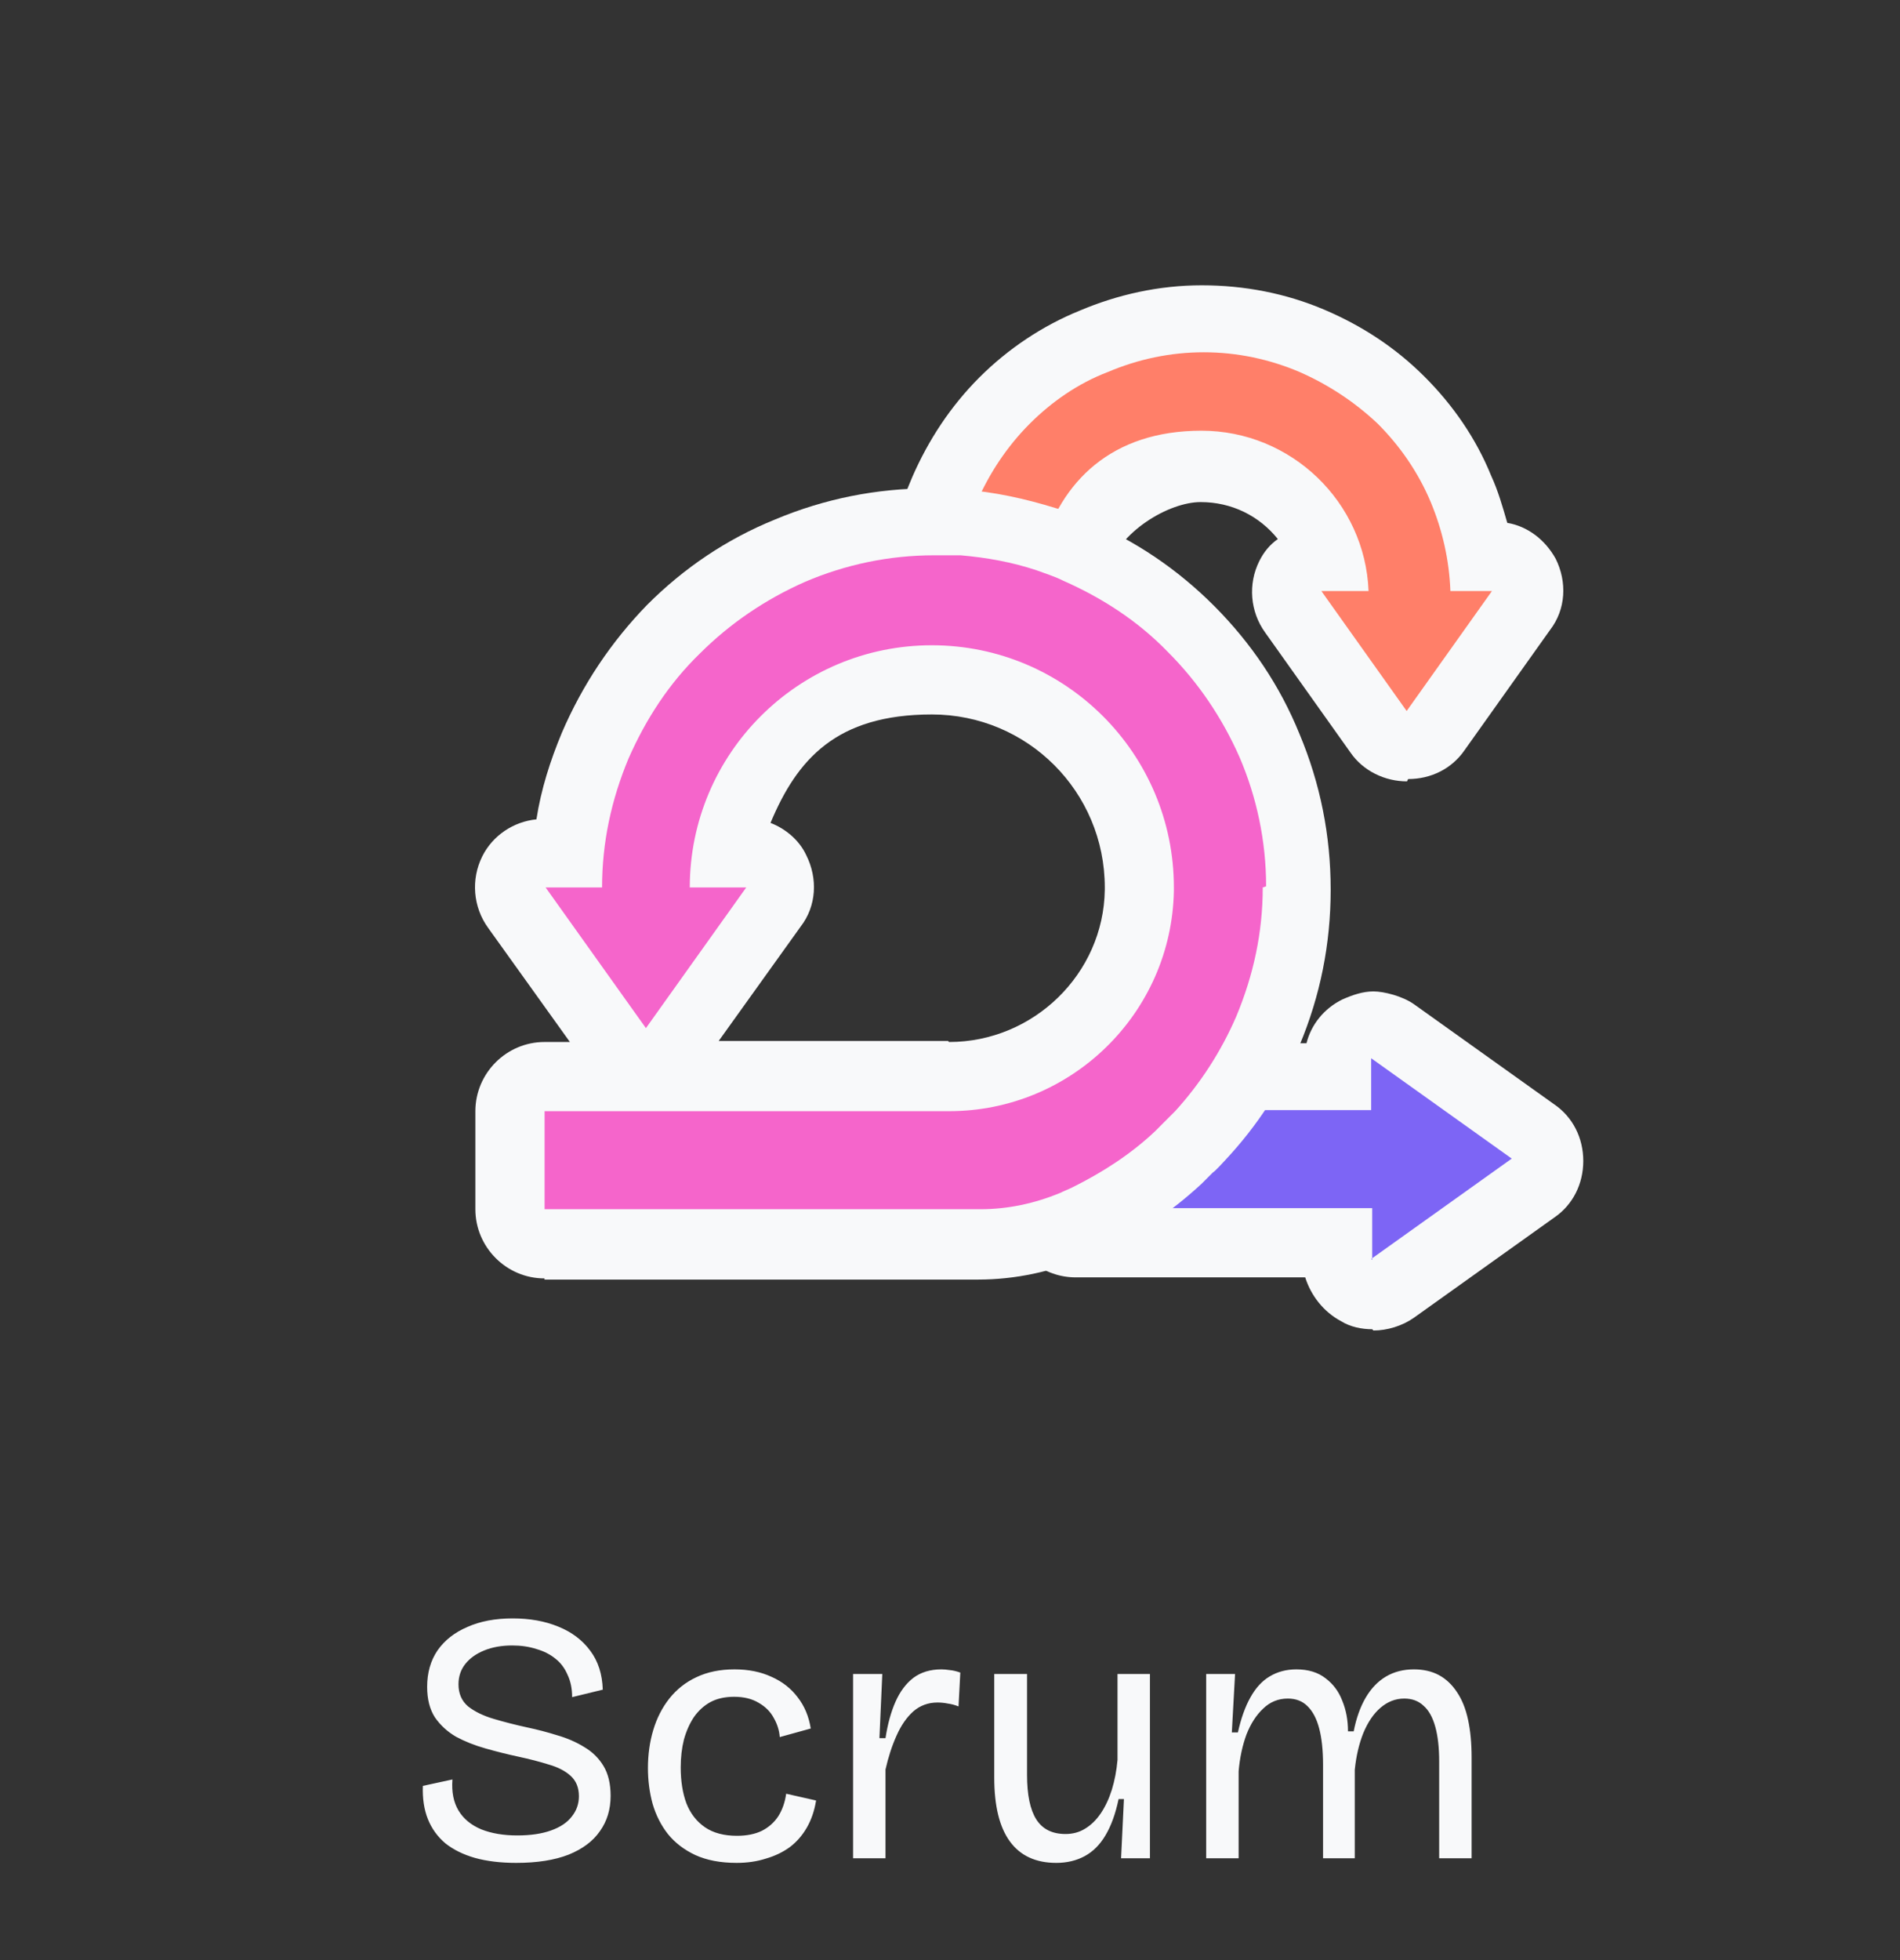 <svg width="96" height="99" viewBox="0 0 96 99" fill="none" xmlns="http://www.w3.org/2000/svg">
<rect x="0" y="0" width="96" height="99" fill="#333333" stroke="none"/>
<path fill-rule="evenodd" clip-rule="evenodd" d="M71.084 39.465C69.976 39.465 68.873 38.94 68.232 38.006L63.922 31.945C63.164 30.895 63.047 29.501 63.63 28.334C63.864 27.868 64.155 27.518 64.564 27.226C63.63 26.059 62.236 25.359 60.662 25.359C59.087 25.359 56.527 26.818 55.885 28.912C55.594 29.845 55.011 30.604 54.194 31.012C53.669 31.304 53.144 31.42 52.561 31.42C51.978 31.42 51.861 31.42 51.511 31.245C50.52 30.954 49.47 30.72 48.426 30.604C47.377 30.487 46.443 29.962 45.866 29.145C45.289 28.329 45.108 27.22 45.341 26.234C45.516 25.476 45.808 24.776 46.099 24.082C46.916 22.215 48.024 20.529 49.476 19.071C50.934 17.613 52.678 16.452 54.544 15.694C56.469 14.877 58.562 14.41 60.72 14.41C62.878 14.41 64.972 14.819 66.896 15.635C68.821 16.452 70.506 17.56 71.964 19.013C73.422 20.465 74.583 22.157 75.341 24.024C75.691 24.782 75.924 25.599 76.157 26.409C77.207 26.584 78.082 27.284 78.601 28.218C79.184 29.384 79.126 30.779 78.31 31.829L74 37.889C73.358 38.823 72.308 39.348 71.148 39.348L71.09 39.465H71.084Z" fill="#F8F9FA"/>
<path fill-rule="evenodd" clip-rule="evenodd" d="M69.331 67.137C68.806 67.137 68.222 67.02 67.756 66.728C66.881 66.262 66.24 65.445 65.948 64.518H54.36C52.727 64.518 51.333 63.409 50.983 61.84C50.633 60.265 51.391 58.638 52.849 57.938C52.966 57.938 53.024 57.821 53.141 57.821H53.258C54.599 57.179 55.759 56.363 56.867 55.377C56.984 55.26 57.159 55.143 57.276 54.968L57.684 54.56C57.859 54.385 58.034 54.21 58.151 54.035C58.792 53.16 59.842 52.693 60.886 52.693H66.012C66.245 51.76 66.887 50.943 67.82 50.483C68.345 50.249 68.87 50.074 69.395 50.074C69.92 50.074 70.853 50.308 71.436 50.716L78.539 55.785C79.472 56.427 79.997 57.477 79.997 58.638C79.997 59.798 79.472 60.849 78.539 61.49L71.436 66.559C70.853 66.968 70.094 67.201 69.395 67.201L69.336 67.143L69.331 67.137Z" fill="#F8F9FA"/>
<path fill-rule="evenodd" clip-rule="evenodd" d="M75.383 29.851L71.073 35.911L66.763 29.851H69.148C68.974 25.365 65.247 21.754 60.704 21.754C56.161 21.754 53.6 24.315 52.609 27.815C51.384 27.406 50.049 27.173 48.766 27.056C48.941 26.473 49.115 25.948 49.349 25.365C49.99 23.906 50.865 22.57 52.026 21.404C53.134 20.296 54.469 19.362 55.986 18.785C57.502 18.143 59.129 17.793 60.82 17.793C62.512 17.793 64.139 18.143 65.655 18.785C67.113 19.426 68.449 20.301 69.615 21.404C70.723 22.512 71.656 23.848 72.292 25.365C72.875 26.765 73.225 28.276 73.283 29.851H75.669H75.377H75.383Z" fill="#FF7F69"/>
<path fill-rule="evenodd" clip-rule="evenodd" d="M69.332 63.64V61.021H54.367C54.484 61.021 54.6 60.904 54.659 60.846C56.292 60.088 57.802 59.038 59.085 57.818C59.26 57.643 59.435 57.468 59.61 57.352C59.785 57.177 59.96 57.002 60.135 56.768C60.368 56.535 60.543 56.302 60.777 56.068H69.28V53.449L76.383 58.518L69.28 63.588L69.338 63.646L69.332 63.64Z" fill="#7D65F5"/>
<path fill-rule="evenodd" clip-rule="evenodd" d="M27.512 64.57C25.588 64.57 24.019 62.995 24.019 61.076V56.123C24.019 54.199 25.594 52.629 27.512 52.629H28.795L24.66 46.86C23.902 45.81 23.786 44.416 24.369 43.249C24.894 42.199 25.944 41.499 27.104 41.383C27.337 39.866 27.804 38.413 28.387 37.013C29.437 34.569 30.889 32.411 32.697 30.55C34.563 28.683 36.715 27.231 39.159 26.239C41.661 25.189 44.285 24.664 47.02 24.664C49.756 24.664 48.012 24.664 48.595 24.722C50.228 24.839 51.797 25.189 53.313 25.656C53.955 25.831 54.421 26.064 54.946 26.297C57.331 27.289 59.489 28.742 61.35 30.608C63.21 32.475 64.668 34.627 65.659 37.072C66.709 39.574 67.234 42.199 67.234 44.935C67.234 47.671 66.709 50.296 65.659 52.798C64.785 54.951 63.508 56.876 61.933 58.568C61.933 58.568 61.35 59.209 61.291 59.209C61.175 59.326 60.767 59.734 60.708 59.793C59.192 61.193 57.565 62.295 55.698 63.17C55.465 63.287 55.232 63.404 54.94 63.52H54.824C53.132 64.22 51.33 64.629 49.406 64.629H27.512V64.57ZM47.959 52.629C52.211 52.629 55.763 49.193 55.821 44.941V44.824C55.821 39.988 51.919 36.086 47.084 36.086C42.25 36.086 40.273 38.355 38.931 41.563C39.69 41.855 40.389 42.438 40.739 43.197C41.322 44.363 41.264 45.758 40.448 46.808L36.313 52.577H47.901L47.959 52.635V52.629Z" fill="#F8F9FA"/>
<path fill-rule="evenodd" clip-rule="evenodd" d="M63.802 44.824C63.802 47.093 63.336 49.251 62.461 51.345C61.703 53.095 60.653 54.723 59.376 56.123C59.201 56.298 59.026 56.473 58.851 56.648L58.385 57.115C57.16 58.281 55.708 59.215 54.191 59.967C53.958 60.084 53.783 60.142 53.55 60.259C52.267 60.784 50.931 61.075 49.532 61.075H27.516V56.123H47.957C54.133 56.123 59.195 51.17 59.312 44.999V44.824C59.312 38.069 53.836 32.591 47.082 32.591C40.329 32.591 34.852 38.069 34.852 44.824H37.704L32.636 51.929L27.568 44.824H30.42C30.42 42.554 30.887 40.396 31.761 38.302C32.636 36.319 33.803 34.516 35.371 32.999C36.888 31.483 38.69 30.264 40.673 29.389C42.714 28.514 44.924 28.047 47.193 28.047C49.462 28.047 48.068 28.047 48.534 28.047C49.876 28.163 51.153 28.397 52.377 28.805C52.844 28.98 53.252 29.097 53.719 29.33C55.702 30.205 57.504 31.372 59.02 32.941C60.536 34.458 61.755 36.26 62.63 38.244C63.505 40.285 63.972 42.496 63.972 44.765L63.797 44.824H63.802Z" fill="#F565CB"/>
<path d="M26.082 94.09C25.29 94.09 24.594 94.005 23.994 93.838C23.406 93.669 22.908 93.424 22.5 93.1C22.104 92.763 21.81 92.356 21.618 91.876C21.426 91.395 21.342 90.838 21.366 90.201L22.86 89.877C22.812 90.501 22.914 91.023 23.166 91.444C23.418 91.864 23.802 92.181 24.318 92.397C24.834 92.602 25.44 92.704 26.136 92.704C26.808 92.704 27.378 92.62 27.846 92.451C28.314 92.284 28.662 92.049 28.89 91.749C29.13 91.45 29.25 91.108 29.25 90.724C29.25 90.291 29.112 89.95 28.836 89.698C28.56 89.445 28.188 89.254 27.72 89.121C27.264 88.978 26.754 88.846 26.19 88.725C25.638 88.606 25.086 88.468 24.534 88.311C23.982 88.156 23.484 87.957 23.04 87.718C22.608 87.466 22.254 87.141 21.978 86.746C21.714 86.338 21.582 85.822 21.582 85.198C21.582 84.49 21.756 83.877 22.104 83.362C22.464 82.846 22.968 82.45 23.616 82.174C24.264 81.885 25.026 81.742 25.902 81.742C26.766 81.742 27.534 81.879 28.206 82.156C28.89 82.431 29.43 82.84 29.826 83.379C30.222 83.907 30.432 84.561 30.456 85.341L28.908 85.719C28.908 85.287 28.83 84.909 28.674 84.585C28.53 84.249 28.326 83.98 28.062 83.775C27.798 83.559 27.48 83.397 27.108 83.29C26.736 83.169 26.328 83.109 25.884 83.109C25.344 83.109 24.87 83.194 24.462 83.362C24.054 83.529 23.736 83.757 23.508 84.046C23.28 84.334 23.166 84.675 23.166 85.072C23.166 85.54 23.328 85.912 23.652 86.188C23.988 86.451 24.42 86.662 24.948 86.817C25.476 86.974 26.04 87.118 26.64 87.249C27.156 87.358 27.66 87.49 28.152 87.645C28.656 87.79 29.112 87.987 29.52 88.24C29.928 88.48 30.252 88.797 30.492 89.194C30.732 89.59 30.852 90.094 30.852 90.706C30.852 91.389 30.672 91.984 30.312 92.487C29.964 92.992 29.436 93.388 28.728 93.675C28.02 93.951 27.138 94.09 26.082 94.09ZM37.22 94.09C36.404 94.09 35.708 93.957 35.132 93.694C34.568 93.43 34.106 93.076 33.746 92.632C33.398 92.188 33.14 91.677 32.972 91.102C32.816 90.525 32.738 89.925 32.738 89.302C32.738 88.618 32.828 87.975 33.008 87.376C33.188 86.775 33.458 86.248 33.818 85.791C34.19 85.323 34.646 84.963 35.186 84.712C35.738 84.448 36.38 84.316 37.112 84.316C37.82 84.316 38.444 84.442 38.984 84.694C39.524 84.933 39.962 85.275 40.298 85.719C40.646 86.163 40.868 86.692 40.964 87.303L39.398 87.736C39.374 87.4 39.272 87.076 39.092 86.763C38.924 86.451 38.672 86.2 38.336 86.007C38 85.803 37.586 85.701 37.094 85.701C36.626 85.701 36.224 85.791 35.888 85.972C35.564 86.151 35.288 86.403 35.06 86.728C34.844 87.052 34.676 87.43 34.556 87.862C34.448 88.293 34.394 88.761 34.394 89.266C34.394 89.962 34.49 90.567 34.682 91.084C34.886 91.6 35.198 92.001 35.618 92.29C36.038 92.578 36.578 92.722 37.238 92.722C37.73 92.722 38.15 92.638 38.498 92.469C38.846 92.29 39.122 92.043 39.326 91.731C39.53 91.407 39.662 91.029 39.722 90.597L41.234 90.939C41.15 91.456 40.994 91.912 40.766 92.308C40.538 92.704 40.25 93.034 39.902 93.297C39.554 93.549 39.152 93.742 38.696 93.874C38.252 94.017 37.76 94.09 37.22 94.09ZM43.103 93.856V88.816V84.549H44.579L44.435 87.79H44.741C44.849 87.082 45.017 86.469 45.245 85.954C45.473 85.438 45.773 85.035 46.145 84.748C46.529 84.46 47.003 84.316 47.567 84.316C47.687 84.316 47.825 84.328 47.981 84.352C48.137 84.364 48.317 84.406 48.521 84.478L48.431 86.188C48.251 86.115 48.071 86.067 47.891 86.043C47.711 86.007 47.537 85.99 47.369 85.99C46.901 85.99 46.493 86.139 46.145 86.439C45.809 86.74 45.527 87.147 45.299 87.663C45.071 88.168 44.885 88.737 44.741 89.374V93.856H43.103ZM53.368 94.09C52.336 94.09 51.556 93.73 51.028 93.01C50.5 92.29 50.236 91.216 50.236 89.787V84.549H51.892V89.644C51.892 90.651 52.048 91.401 52.36 91.894C52.672 92.385 53.164 92.632 53.836 92.632C54.208 92.632 54.538 92.541 54.826 92.362C55.126 92.181 55.39 91.924 55.618 91.588C55.846 91.251 56.032 90.856 56.176 90.4C56.32 89.931 56.416 89.427 56.464 88.888V84.549H58.102V89.968V93.856H56.644L56.788 90.868H56.518C56.362 91.612 56.14 92.224 55.852 92.704C55.576 93.171 55.228 93.519 54.808 93.748C54.388 93.975 53.908 94.09 53.368 94.09ZM60.944 93.856V88.096V84.549H62.403L62.24 87.501H62.547C62.703 86.793 62.913 86.206 63.176 85.737C63.441 85.257 63.764 84.903 64.148 84.675C64.544 84.436 64.995 84.316 65.499 84.316C66.099 84.316 66.591 84.466 66.975 84.766C67.359 85.053 67.641 85.431 67.82 85.9C68.013 86.368 68.109 86.883 68.109 87.448H68.397C68.528 86.775 68.733 86.206 69.008 85.737C69.284 85.269 69.626 84.915 70.034 84.675C70.442 84.436 70.91 84.316 71.439 84.316C71.918 84.316 72.338 84.412 72.698 84.603C73.058 84.796 73.365 85.084 73.617 85.468C73.868 85.84 74.055 86.302 74.174 86.853C74.294 87.406 74.355 88.041 74.355 88.761V93.856H72.716V88.978C72.716 88.269 72.65 87.681 72.519 87.213C72.386 86.734 72.189 86.379 71.924 86.151C71.672 85.912 71.349 85.791 70.953 85.791C70.508 85.791 70.106 85.948 69.746 86.26C69.398 86.559 69.111 86.986 68.882 87.537C68.666 88.078 68.522 88.695 68.451 89.391V93.856H66.849V89.139C66.849 88.395 66.782 87.778 66.65 87.285C66.519 86.793 66.32 86.421 66.056 86.169C65.805 85.918 65.475 85.791 65.067 85.791C64.587 85.791 64.172 85.96 63.825 86.296C63.477 86.62 63.194 87.058 62.978 87.609C62.775 88.162 62.642 88.779 62.583 89.463V93.856H60.944Z" fill="#F8F9FA"/>
</svg>
